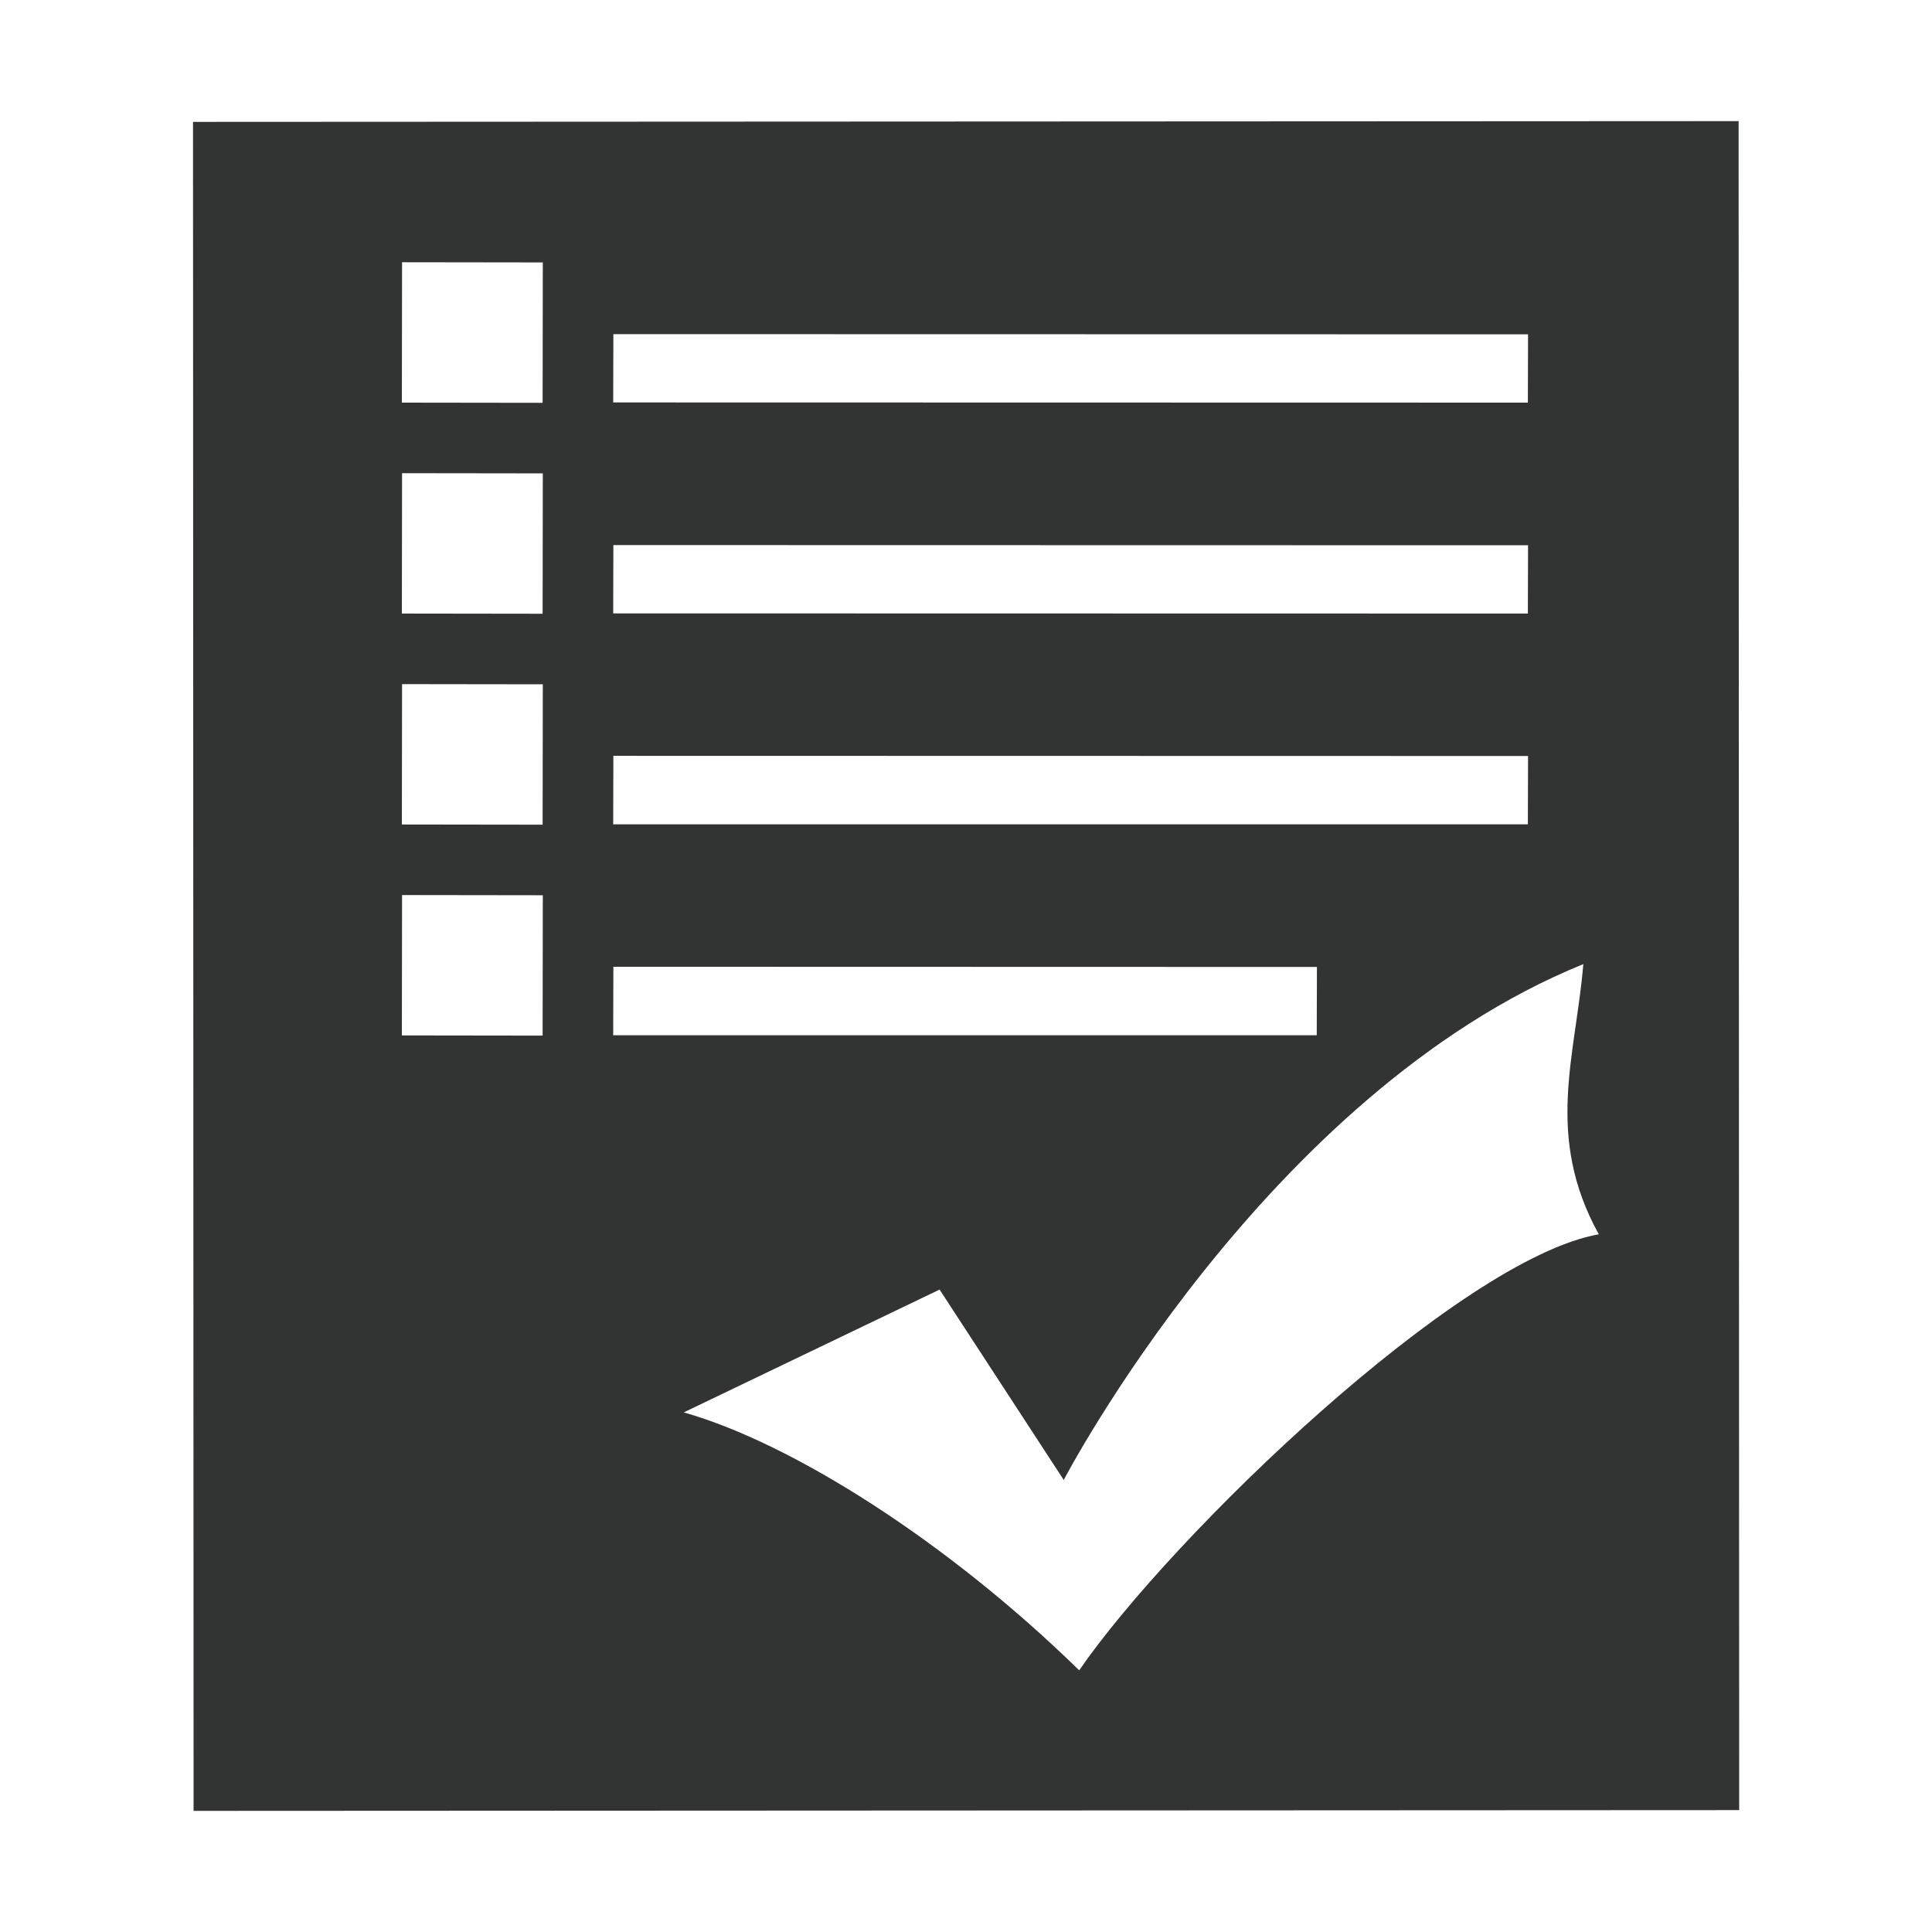 <?xml version="1.0" encoding="utf-8"?>
<!-- Generator: Adobe Illustrator 22.0.0, SVG Export Plug-In . SVG Version: 6.00 Build 0)  -->
<svg version="1.1" id="图层_1" xmlns="http://www.w3.org/2000/svg" xmlns:xlink="http://www.w3.org/1999/xlink" x="0px" y="0px"
	 viewBox="0 0 1024 1024" style="enable-background:new 0 0 1024 1024;" xml:space="preserve">
<style type="text/css">
	.st0{fill:#323333;}
</style>
<g>
	<g>
		<path class="st0" d="M921.5,64.2l-819.2,0.4l0.3,895.2l819.2-0.4L921.5,64.2z M325.1,177.1l484.8,0.1l-0.1,36.2L325,213.3
			L325.1,177.1z M325.1,288.9l484.8,0.1l-0.1,36.2L325,325.1L325.1,288.9z M325.1,400.6l484.8,0.1l-0.1,36.2H325L325.1,400.6z
			 M287.6,548.9l-74.6-0.1l0.1-74.4l74.6,0.1L287.6,548.9z M287.6,437.1L213,437l0.1-74.4l74.6,0.1L287.6,437.1z M287.6,325.3
			l-74.6-0.1l0.1-74.4l74.6,0.1L287.6,325.3z M287.6,213.5l-74.6-0.1l0.1-74.4l74.6,0.1L287.6,213.5z M325.1,512.4l372.9,0.1
			l-0.1,36.2l-372.9,0L325.1,512.4z M572,885.3C502.1,817,419.9,764.9,362.4,748.6L498,683.5l65.8,100.9c0,0,106.9-205,275.4-273.4
			c-4.1,48.8-20.6,91.1,8.2,143.2C773.4,667.3,621.3,813.7,572,885.3z"/>
	</g>
</g>
</svg>
